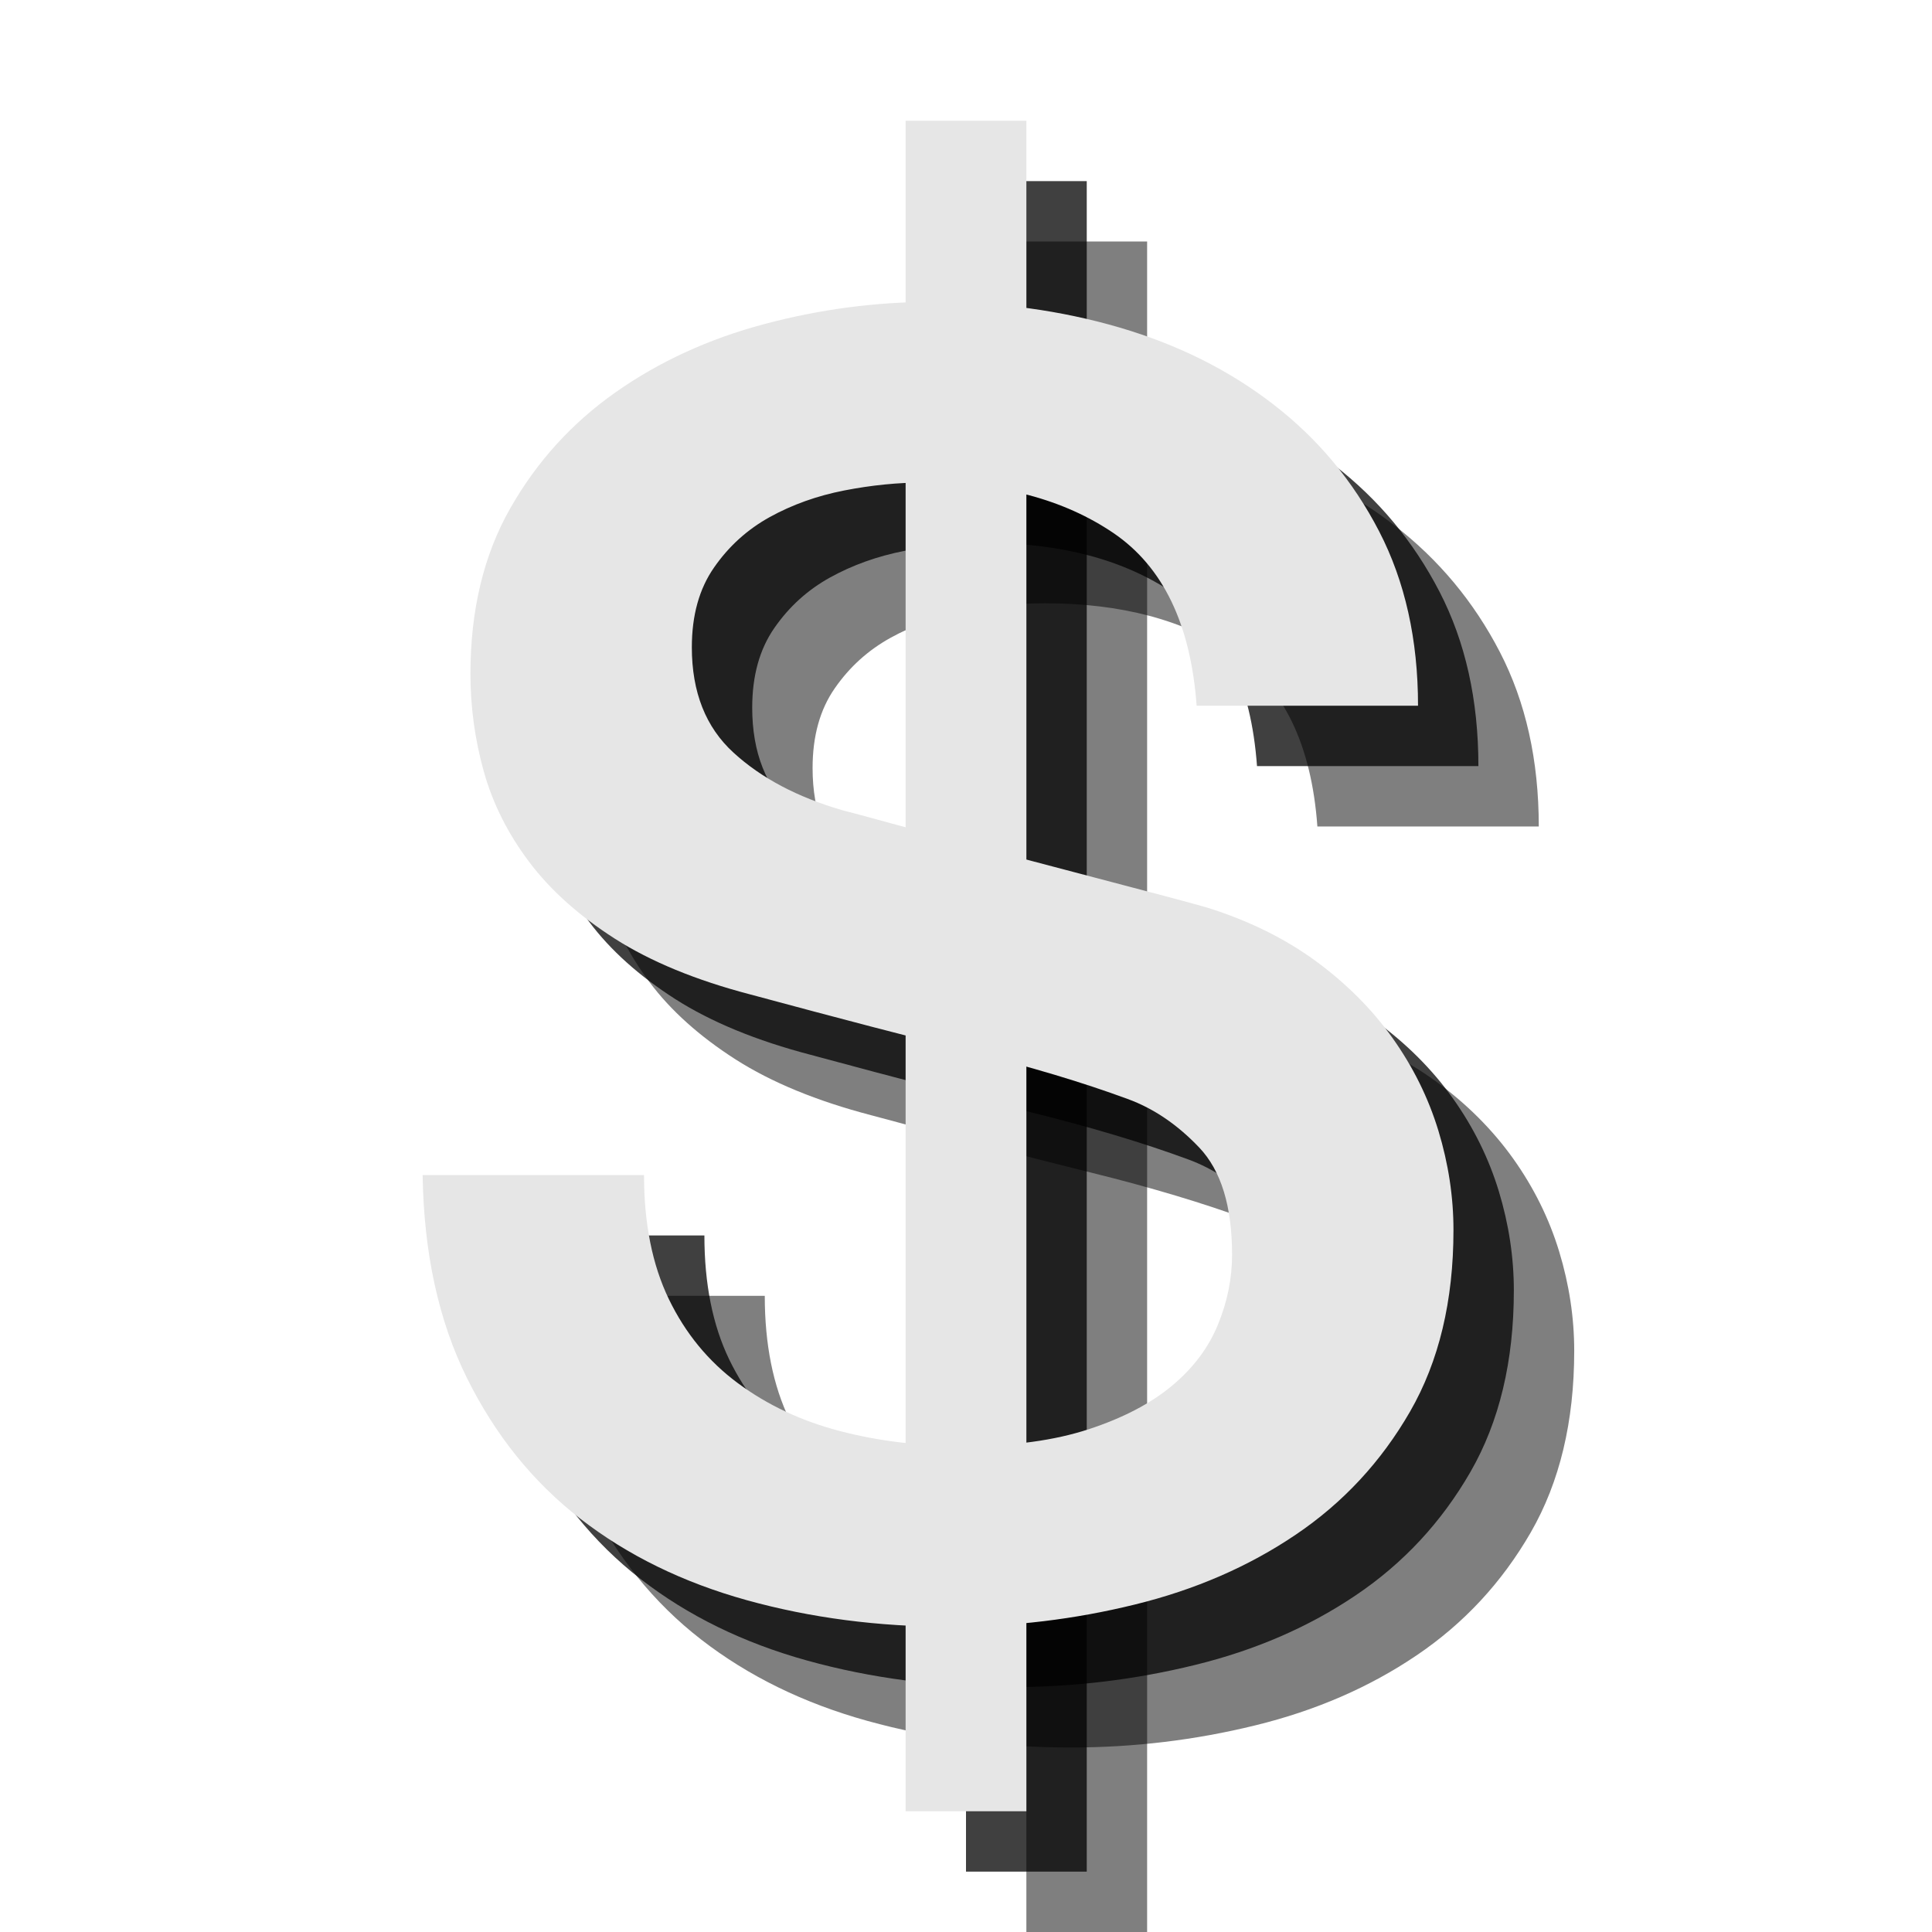 <?xml version="1.0" encoding="UTF-8" standalone="no"?>
<svg width="32px" height="32px" viewBox="0 0 32 32" version="1.1" xmlns="http://www.w3.org/2000/svg" xmlns:xlink="http://www.w3.org/1999/xlink" xmlns:sketch="http://www.bohemiancoding.com/sketch/ns">
    <!-- Generator: Sketch 3.3.3 (12072) - http://www.bohemiancoding.com/sketch -->
    <title>atm-slate-32</title>
    <desc>Created with Sketch.</desc>
    <defs></defs>
    <g id="atm" stroke="none" stroke-width="1" fill="none" fill-rule="evenodd" sketch:type="MSPage">
        <g id="atm-slate-32" sketch:type="MSArtboardGroup">
            <g id="symbol-copy-2" sketch:type="MSLayerGroup" transform="translate(9, 4)" fill="#000000" fill-opacity="0.5">
                <path d="M3.667,17.463 C3.667,18.265 3.804,18.949 4.078,19.517 C4.352,20.084 4.733,20.548 5.222,20.91 C5.711,21.272 6.273,21.536 6.909,21.702 C7.544,21.869 8.234,21.952 8.977,21.952 C9.779,21.952 10.463,21.859 11.031,21.673 C11.598,21.487 12.057,21.248 12.41,20.954 C12.762,20.661 13.016,20.323 13.172,19.942 C13.329,19.561 13.407,19.174 13.407,18.783 C13.407,17.981 13.226,17.39 12.864,17.008 C12.502,16.627 12.106,16.358 11.676,16.202 C10.933,15.928 10.067,15.669 9.08,15.424 C8.092,15.18 6.875,14.862 5.427,14.471 C4.528,14.236 3.78,13.928 3.183,13.547 C2.587,13.165 2.112,12.74 1.76,12.27 C1.408,11.801 1.159,11.302 1.012,10.774 C0.865,10.246 0.792,9.708 0.792,9.161 C0.792,8.105 1.012,7.19 1.452,6.418 C1.892,5.645 2.474,5.005 3.198,4.496 C3.921,3.988 4.743,3.611 5.662,3.367 C6.581,3.122 7.51,3 8.449,3 C9.544,3 10.576,3.142 11.544,3.425 C12.512,3.709 13.363,4.134 14.096,4.702 C14.83,5.269 15.412,5.968 15.842,6.799 C16.272,7.63 16.487,8.594 16.487,9.689 L12.82,9.689 C12.722,8.339 12.263,7.386 11.441,6.828 C10.62,6.271 9.574,5.992 8.302,5.992 C7.872,5.992 7.432,6.036 6.982,6.124 C6.532,6.212 6.122,6.359 5.75,6.564 C5.378,6.77 5.07,7.048 4.826,7.401 C4.581,7.753 4.459,8.193 4.459,8.721 C4.459,9.464 4.689,10.046 5.149,10.466 C5.608,10.887 6.21,11.205 6.953,11.42 C7.031,11.439 7.339,11.522 7.877,11.669 C8.415,11.816 9.016,11.977 9.681,12.153 C10.346,12.329 10.996,12.5 11.632,12.667 C12.268,12.833 12.722,12.955 12.996,13.033 C13.681,13.248 14.277,13.542 14.786,13.913 C15.294,14.285 15.72,14.71 16.062,15.189 C16.404,15.669 16.658,16.182 16.825,16.73 C16.991,17.277 17.074,17.825 17.074,18.373 C17.074,19.546 16.834,20.548 16.355,21.38 C15.876,22.211 15.245,22.89 14.463,23.418 C13.681,23.947 12.791,24.333 11.793,24.577 C10.796,24.822 9.779,24.944 8.742,24.944 C7.549,24.944 6.425,24.797 5.369,24.504 C4.313,24.211 3.393,23.761 2.611,23.154 C1.829,22.548 1.203,21.771 0.733,20.822 C0.264,19.874 0.02,18.754 0,17.463 L3.667,17.463 Z" id="S" sketch:type="MSShapeGroup"></path>
                <rect id="Rectangle-1" sketch:type="MSShapeGroup" x="8" y="0" width="2" height="28"></rect>
            </g>
            <g id="symbol-copy" sketch:type="MSLayerGroup" transform="translate(8, 3)" fill="#000000" fill-opacity="0.75">
                <path d="M3.667,17.463 C3.667,18.265 3.804,18.949 4.078,19.517 C4.352,20.084 4.733,20.548 5.222,20.91 C5.711,21.272 6.273,21.536 6.909,21.702 C7.544,21.869 8.234,21.952 8.977,21.952 C9.779,21.952 10.463,21.859 11.031,21.673 C11.598,21.487 12.057,21.248 12.41,20.954 C12.762,20.661 13.016,20.323 13.172,19.942 C13.329,19.561 13.407,19.174 13.407,18.783 C13.407,17.981 13.226,17.39 12.864,17.008 C12.502,16.627 12.106,16.358 11.676,16.202 C10.933,15.928 10.067,15.669 9.08,15.424 C8.092,15.18 6.875,14.862 5.427,14.471 C4.528,14.236 3.78,13.928 3.183,13.547 C2.587,13.165 2.112,12.74 1.76,12.27 C1.408,11.801 1.159,11.302 1.012,10.774 C0.865,10.246 0.792,9.708 0.792,9.161 C0.792,8.105 1.012,7.19 1.452,6.418 C1.892,5.645 2.474,5.005 3.198,4.496 C3.921,3.988 4.743,3.611 5.662,3.367 C6.581,3.122 7.51,3 8.449,3 C9.544,3 10.576,3.142 11.544,3.425 C12.512,3.709 13.363,4.134 14.096,4.702 C14.83,5.269 15.412,5.968 15.842,6.799 C16.272,7.63 16.487,8.594 16.487,9.689 L12.82,9.689 C12.722,8.339 12.263,7.386 11.441,6.828 C10.62,6.271 9.574,5.992 8.302,5.992 C7.872,5.992 7.432,6.036 6.982,6.124 C6.532,6.212 6.122,6.359 5.75,6.564 C5.378,6.77 5.07,7.048 4.826,7.401 C4.581,7.753 4.459,8.193 4.459,8.721 C4.459,9.464 4.689,10.046 5.149,10.466 C5.608,10.887 6.21,11.205 6.953,11.42 C7.031,11.439 7.339,11.522 7.877,11.669 C8.415,11.816 9.016,11.977 9.681,12.153 C10.346,12.329 10.996,12.5 11.632,12.667 C12.268,12.833 12.722,12.955 12.996,13.033 C13.681,13.248 14.277,13.542 14.786,13.913 C15.294,14.285 15.72,14.71 16.062,15.189 C16.404,15.669 16.658,16.182 16.825,16.73 C16.991,17.277 17.074,17.825 17.074,18.373 C17.074,19.546 16.834,20.548 16.355,21.38 C15.876,22.211 15.245,22.89 14.463,23.418 C13.681,23.947 12.791,24.333 11.793,24.577 C10.796,24.822 9.779,24.944 8.742,24.944 C7.549,24.944 6.425,24.797 5.369,24.504 C4.313,24.211 3.393,23.761 2.611,23.154 C1.829,22.548 1.203,21.771 0.733,20.822 C0.264,19.874 0.02,18.754 0,17.463 L3.667,17.463 Z" id="S" sketch:type="MSShapeGroup"></path>
                <rect id="Rectangle-1" sketch:type="MSShapeGroup" x="8" y="0" width="2" height="28"></rect>
            </g>
            <g id="symbol" sketch:type="MSLayerGroup" transform="translate(7, 2)" fill="#E6E6E6">
                <path d="M3.667,17.463 C3.667,18.265 3.804,18.949 4.078,19.517 C4.352,20.084 4.733,20.548 5.222,20.91 C5.711,21.272 6.273,21.536 6.909,21.702 C7.544,21.869 8.234,21.952 8.977,21.952 C9.779,21.952 10.463,21.859 11.031,21.673 C11.598,21.487 12.057,21.248 12.41,20.954 C12.762,20.661 13.016,20.323 13.172,19.942 C13.329,19.561 13.407,19.174 13.407,18.783 C13.407,17.981 13.226,17.39 12.864,17.008 C12.502,16.627 12.106,16.358 11.676,16.202 C10.933,15.928 10.067,15.669 9.08,15.424 C8.092,15.18 6.875,14.862 5.427,14.471 C4.528,14.236 3.78,13.928 3.183,13.547 C2.587,13.165 2.112,12.74 1.76,12.27 C1.408,11.801 1.159,11.302 1.012,10.774 C0.865,10.246 0.792,9.708 0.792,9.161 C0.792,8.105 1.012,7.19 1.452,6.418 C1.892,5.645 2.474,5.005 3.198,4.496 C3.921,3.988 4.743,3.611 5.662,3.367 C6.581,3.122 7.51,3 8.449,3 C9.544,3 10.576,3.142 11.544,3.425 C12.512,3.709 13.363,4.134 14.096,4.702 C14.83,5.269 15.412,5.968 15.842,6.799 C16.272,7.63 16.487,8.594 16.487,9.689 L12.82,9.689 C12.722,8.339 12.263,7.386 11.441,6.828 C10.62,6.271 9.574,5.992 8.302,5.992 C7.872,5.992 7.432,6.036 6.982,6.124 C6.532,6.212 6.122,6.359 5.75,6.564 C5.378,6.77 5.07,7.048 4.826,7.401 C4.581,7.753 4.459,8.193 4.459,8.721 C4.459,9.464 4.689,10.046 5.149,10.466 C5.608,10.887 6.21,11.205 6.953,11.42 C7.031,11.439 7.339,11.522 7.877,11.669 C8.415,11.816 9.016,11.977 9.681,12.153 C10.346,12.329 10.996,12.5 11.632,12.667 C12.268,12.833 12.722,12.955 12.996,13.033 C13.681,13.248 14.277,13.542 14.786,13.913 C15.294,14.285 15.72,14.71 16.062,15.189 C16.404,15.669 16.658,16.182 16.825,16.73 C16.991,17.277 17.074,17.825 17.074,18.373 C17.074,19.546 16.834,20.548 16.355,21.38 C15.876,22.211 15.245,22.89 14.463,23.418 C13.681,23.947 12.791,24.333 11.793,24.577 C10.796,24.822 9.779,24.944 8.742,24.944 C7.549,24.944 6.425,24.797 5.369,24.504 C4.313,24.211 3.393,23.761 2.611,23.154 C1.829,22.548 1.203,21.771 0.733,20.822 C0.264,19.874 0.02,18.754 0,17.463 L3.667,17.463 Z" id="S" sketch:type="MSShapeGroup"></path>
                <rect id="Rectangle-1" sketch:type="MSShapeGroup" x="8" y="0" width="2" height="28"></rect>
            </g>
        </g>
    </g>
</svg>